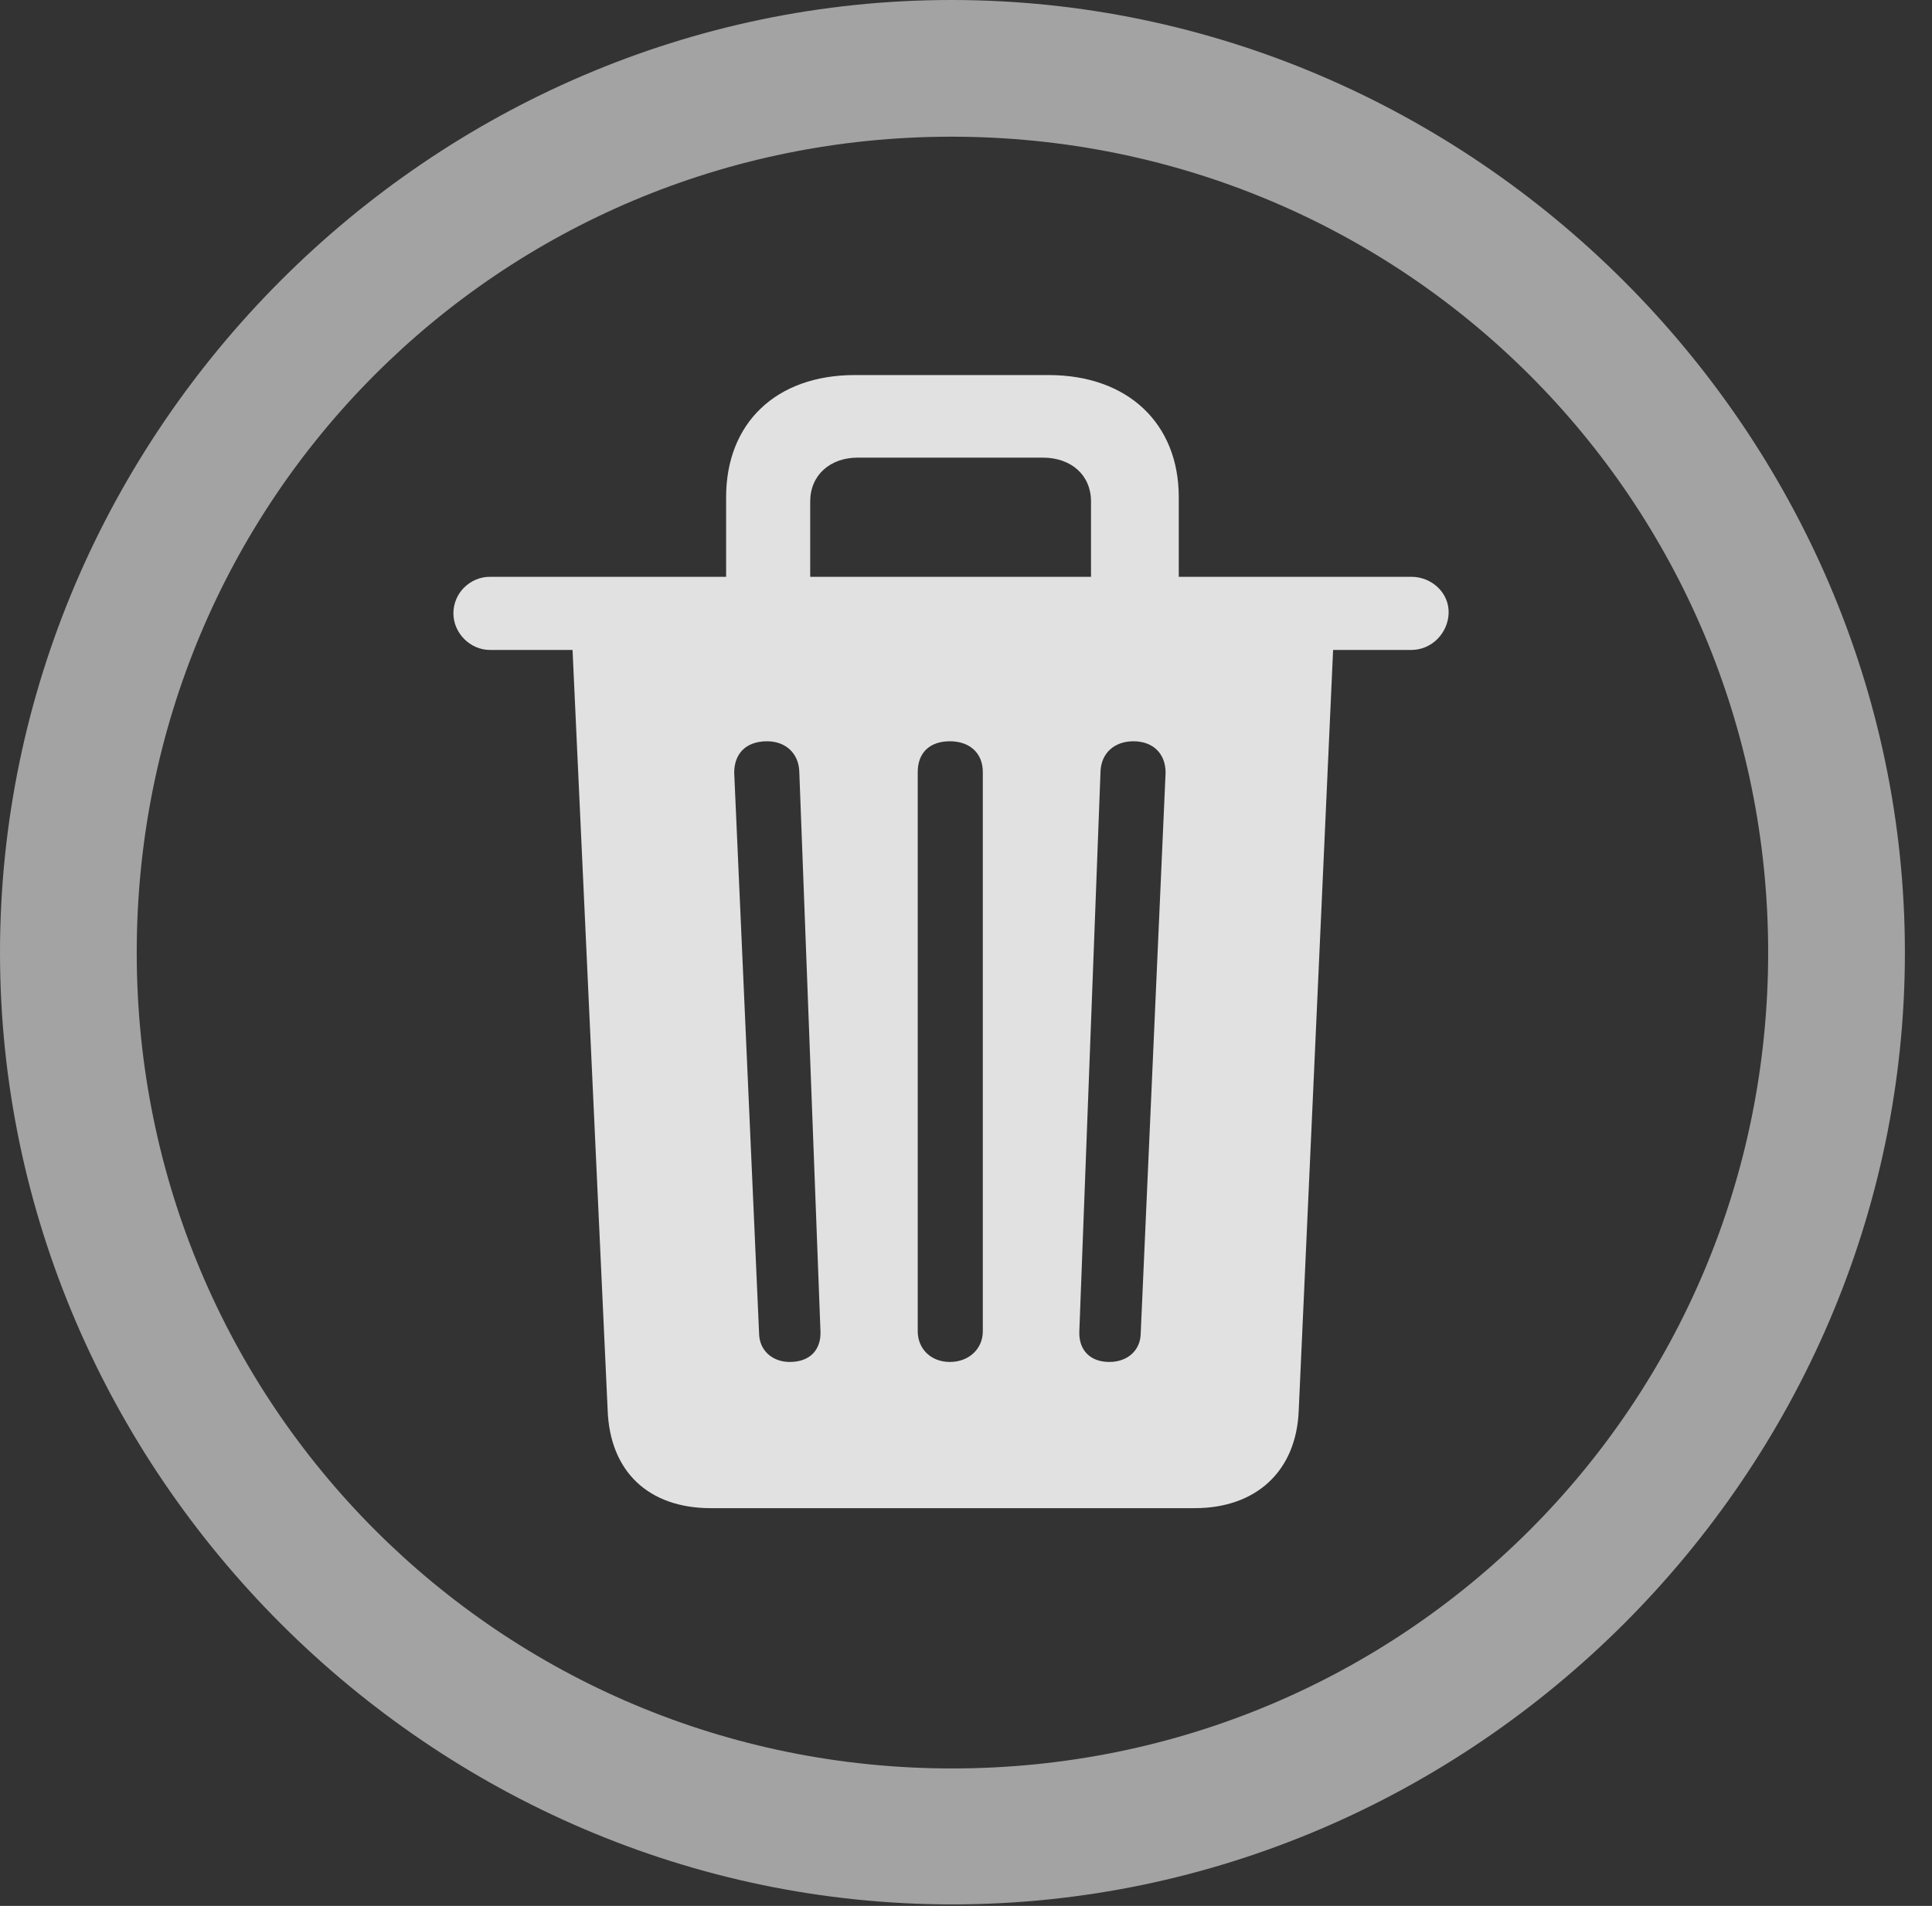 <?xml version="1.0" encoding="UTF-8"?>
<!--Generator: Apple Native CoreSVG 232.5-->
<!DOCTYPE svg
PUBLIC "-//W3C//DTD SVG 1.1//EN"
       "http://www.w3.org/Graphics/SVG/1.1/DTD/svg11.dtd">
<svg version="1.1" xmlns="http://www.w3.org/2000/svg" xmlns:xlink="http://www.w3.org/1999/xlink" width="25.801" height="25.459">
 <rect width="100%" height="100%" fill="#333333" stroke="none"/>
 <g>
  <rect height="25.459" opacity="0" width="25.801" x="0" y="0"/>
  <path d="M12.715 25.439C19.678 25.439 25.439 19.678 25.439 12.725C25.439 5.762 19.668 0 12.705 0C5.752 0 0 5.762 0 12.725C0 19.678 5.762 25.439 12.715 25.439ZM12.715 23.623C6.68 23.623 1.826 18.76 1.826 12.725C1.826 6.68 6.67 1.826 12.705 1.826C18.75 1.826 23.613 6.68 23.613 12.725C23.613 18.76 18.76 23.623 12.715 23.623Z" fill="#ffffff" fill-opacity="0.55"/>
  <path d="M9.492 20.146L15.957 20.146C16.768 20.146 17.314 19.658 17.344 18.838L17.803 8.682L18.848 8.682C19.121 8.682 19.336 8.457 19.346 8.193C19.355 7.92 19.121 7.705 18.848 7.705L15.742 7.705L15.742 6.641C15.742 5.654 15.059 5.01 14.004 5.01L11.416 5.01C10.361 5.01 9.697 5.654 9.697 6.641L9.697 7.705L6.543 7.705C6.279 7.705 6.055 7.92 6.055 8.193C6.055 8.457 6.279 8.682 6.543 8.682L7.646 8.682L8.115 18.838C8.145 19.658 8.662 20.146 9.492 20.146ZM10.547 18.193C10.312 18.193 10.137 18.037 10.137 17.803L9.805 10.322C9.805 10.068 9.961 9.902 10.244 9.902C10.488 9.902 10.664 10.059 10.674 10.303L10.957 17.783C10.967 18.027 10.82 18.193 10.547 18.193ZM12.685 18.193C12.432 18.193 12.256 18.018 12.256 17.783L12.256 10.312C12.256 10.059 12.412 9.902 12.685 9.902C12.949 9.902 13.125 10.059 13.125 10.312L13.125 17.783C13.125 18.018 12.94 18.193 12.685 18.193ZM14.815 18.193C14.551 18.193 14.404 18.027 14.414 17.783L14.697 10.303C14.707 10.059 14.883 9.902 15.137 9.902C15.4 9.902 15.566 10.068 15.566 10.322L15.234 17.803C15.234 18.037 15.059 18.193 14.815 18.193ZM10.82 7.705L10.82 6.699C10.82 6.348 11.084 6.113 11.455 6.113L13.926 6.113C14.307 6.113 14.57 6.348 14.57 6.699L14.57 7.705Z" fill="#ffffff" fill-opacity="0.85"/>
 </g>
</svg>
